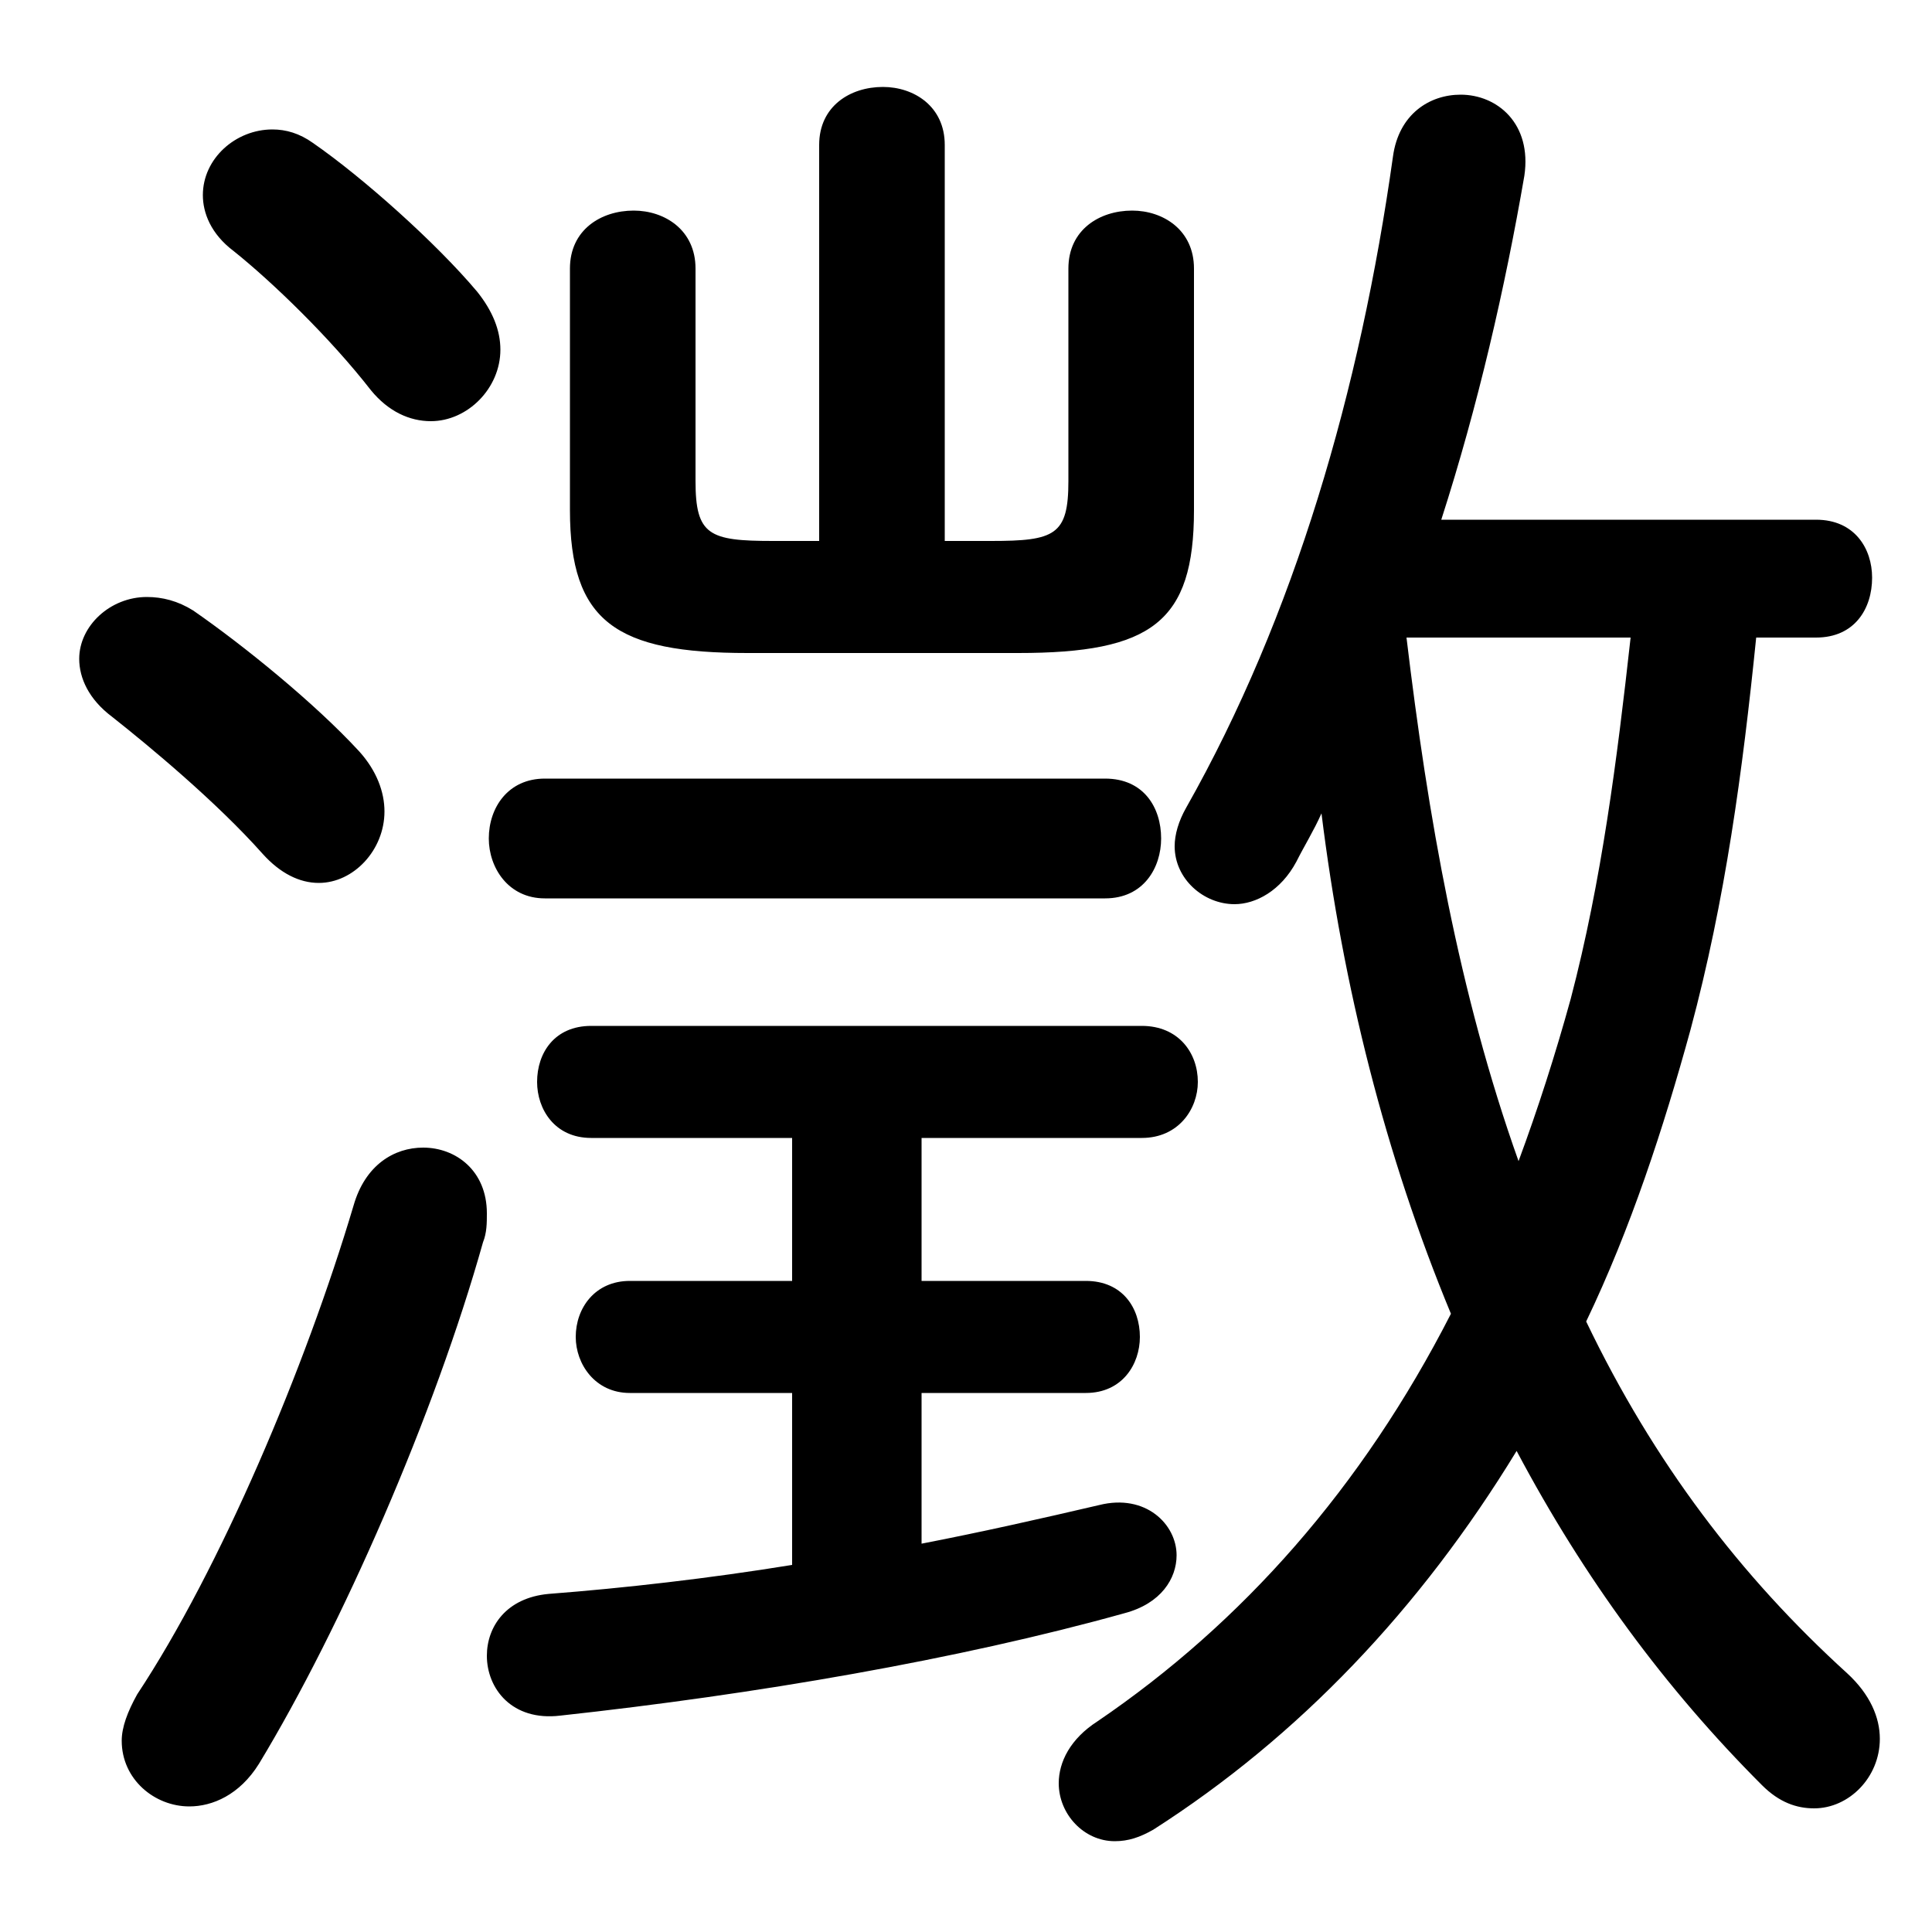 <svg xmlns="http://www.w3.org/2000/svg" viewBox="0 -44.0 50.0 50.0">
    <rect x="0" y="-44.0" width="50.0" height="50.0" fill="#808080" stroke="none"/>
    <g transform="scale(1, -1)">
        <!-- ボディの枠 -->
        <rect x="0" y="-6.0" width="50.0" height="50.0"
            stroke="white" fill="white"/>
        <!-- グリフ座標系の原点 -->
        <circle cx="0" cy="0" r="5" fill="white"/>
        <!-- グリフのアウトライン -->
        <g style="fill:black;stroke:#000000;stroke-width:0;stroke-linecap:round;stroke-linejoin:round;">
        <path d="M 47.0 27.5 C 48.0 27.5 48.45 28.25 48.45 29.05 C 48.45 29.8 48.0 30.55 47.0 30.55 L 37.3 30.55 C 38.25 33.5 38.95 36.55 39.45 39.45 C 39.65 40.8 38.75 41.55 37.8 41.55 C 37.0 41.55 36.2 41.05 36.05 39.95 C 35.2 33.9 33.5 28.05 30.7 23.1 C 30.5 22.75 30.4 22.4 30.4 22.1 C 30.4 21.25 31.15 20.6 31.95 20.6 C 32.5 20.6 33.15 20.95 33.55 21.7 C 33.75 22.1 34.0 22.5 34.2 22.95 C 34.75 18.5 35.85 14.1 37.55 10.0 C 35.25 5.5 32.15 2.0 28.4 -0.55 C 27.7 -1.0 27.4 -1.6 27.4 -2.15 C 27.4 -2.95 28.05 -3.65 28.85 -3.65 C 29.2 -3.65 29.5 -3.55 29.85 -3.35 C 33.6 -0.95 36.75 2.35 39.25 6.45 C 41.0 3.15 43.1 0.3 45.6 -2.2 C 46.05 -2.65 46.5 -2.8 46.95 -2.8 C 47.85 -2.8 48.65 -2.0 48.65 -1.0 C 48.65 -0.45 48.4 0.15 47.8 0.7 C 45.05 3.2 42.8 6.15 41.05 9.8 C 42.2 12.2 43.05 14.8 43.75 17.35 C 44.65 20.7 45.1 24.05 45.45 27.5 Z M 42.2 27.5 C 41.85 24.35 41.45 21.2 40.65 18.15 C 40.25 16.7 39.8 15.3 39.3 13.95 C 37.75 18.3 36.95 22.9 36.4 27.5 Z M 21.2 30.0 L 20.0 30.0 C 18.35 30.0 18.0 30.15 18.0 31.55 L 18.0 37.05 C 18.0 38.05 17.2 38.55 16.4 38.55 C 15.55 38.55 14.75 38.05 14.75 37.05 L 14.75 30.8 C 14.75 27.9 15.95 27.1 19.35 27.1 L 26.35 27.1 C 29.8 27.1 30.9 27.9 30.9 30.8 L 30.9 37.05 C 30.9 38.05 30.1 38.55 29.3 38.55 C 28.45 38.55 27.65 38.05 27.65 37.05 L 27.65 31.55 C 27.65 30.15 27.3 30.0 25.65 30.0 L 24.45 30.0 L 24.45 40.25 C 24.45 41.25 23.65 41.75 22.85 41.75 C 22.0 41.75 21.2 41.25 21.2 40.25 Z M 20.5 14.55 L 20.5 10.85 L 16.3 10.85 C 15.4 10.85 14.9 10.15 14.9 9.4 C 14.9 8.7 15.4 7.95 16.3 7.95 L 20.5 7.95 L 20.5 3.5 C 18.35 3.15 16.15 2.9 14.2 2.75 C 13.1 2.65 12.6 1.9 12.6 1.15 C 12.6 0.3 13.25 -0.55 14.5 -0.4 C 19.55 0.15 24.8 1.05 29.1 2.25 C 30.05 2.5 30.45 3.15 30.45 3.75 C 30.45 4.55 29.65 5.35 28.45 5.05 C 26.95 4.7 25.4 4.35 23.85 4.05 L 23.85 7.95 L 28.1 7.95 C 29.05 7.95 29.5 8.7 29.5 9.4 C 29.5 10.15 29.05 10.85 28.1 10.85 L 23.85 10.85 L 23.85 14.55 L 29.55 14.55 C 30.5 14.55 31.0 15.3 31.0 16.0 C 31.0 16.75 30.5 17.45 29.55 17.45 L 15.3 17.45 C 14.35 17.45 13.9 16.75 13.9 16.0 C 13.9 15.3 14.35 14.55 15.3 14.55 Z M 28.6 20.75 C 29.6 20.75 30.05 21.55 30.05 22.3 C 30.05 23.1 29.6 23.85 28.6 23.85 L 14.1 23.85 C 13.15 23.85 12.65 23.1 12.65 22.3 C 12.65 21.55 13.15 20.75 14.1 20.75 Z M 8.1 40.3 C 7.75 40.55 7.4 40.65 7.05 40.65 C 6.1 40.65 5.25 39.9 5.25 38.95 C 5.25 38.5 5.45 37.95 6.05 37.5 C 7.05 36.7 8.55 35.25 9.6 33.9 C 10.05 33.35 10.6 33.1 11.15 33.1 C 12.1 33.1 12.95 33.95 12.95 34.95 C 12.95 35.45 12.75 35.95 12.35 36.45 C 11.3 37.7 9.4 39.4 8.1 40.3 Z M 9.15 12.8 C 7.9 8.6 5.7 3.4 3.55 0.15 C 3.3 -0.3 3.15 -0.7 3.15 -1.05 C 3.15 -2.05 4.0 -2.75 4.9 -2.75 C 5.5 -2.75 6.2 -2.45 6.7 -1.65 C 8.85 1.9 11.25 7.4 12.5 11.85 C 12.6 12.1 12.6 12.35 12.6 12.6 C 12.6 13.7 11.8 14.3 10.95 14.3 C 10.2 14.3 9.45 13.85 9.15 12.8 Z M 5.0 28.2 C 4.6 28.45 4.2 28.55 3.8 28.55 C 2.85 28.55 2.05 27.8 2.05 26.95 C 2.05 26.45 2.3 25.9 2.9 25.45 C 3.85 24.7 5.6 23.25 6.8 21.9 C 7.25 21.4 7.75 21.15 8.25 21.15 C 9.15 21.15 9.95 22.0 9.95 23.0 C 9.95 23.5 9.75 24.05 9.3 24.55 C 8.15 25.8 6.3 27.3 5.0 28.2 Z"/>
    </g>
    </g>
</svg>
